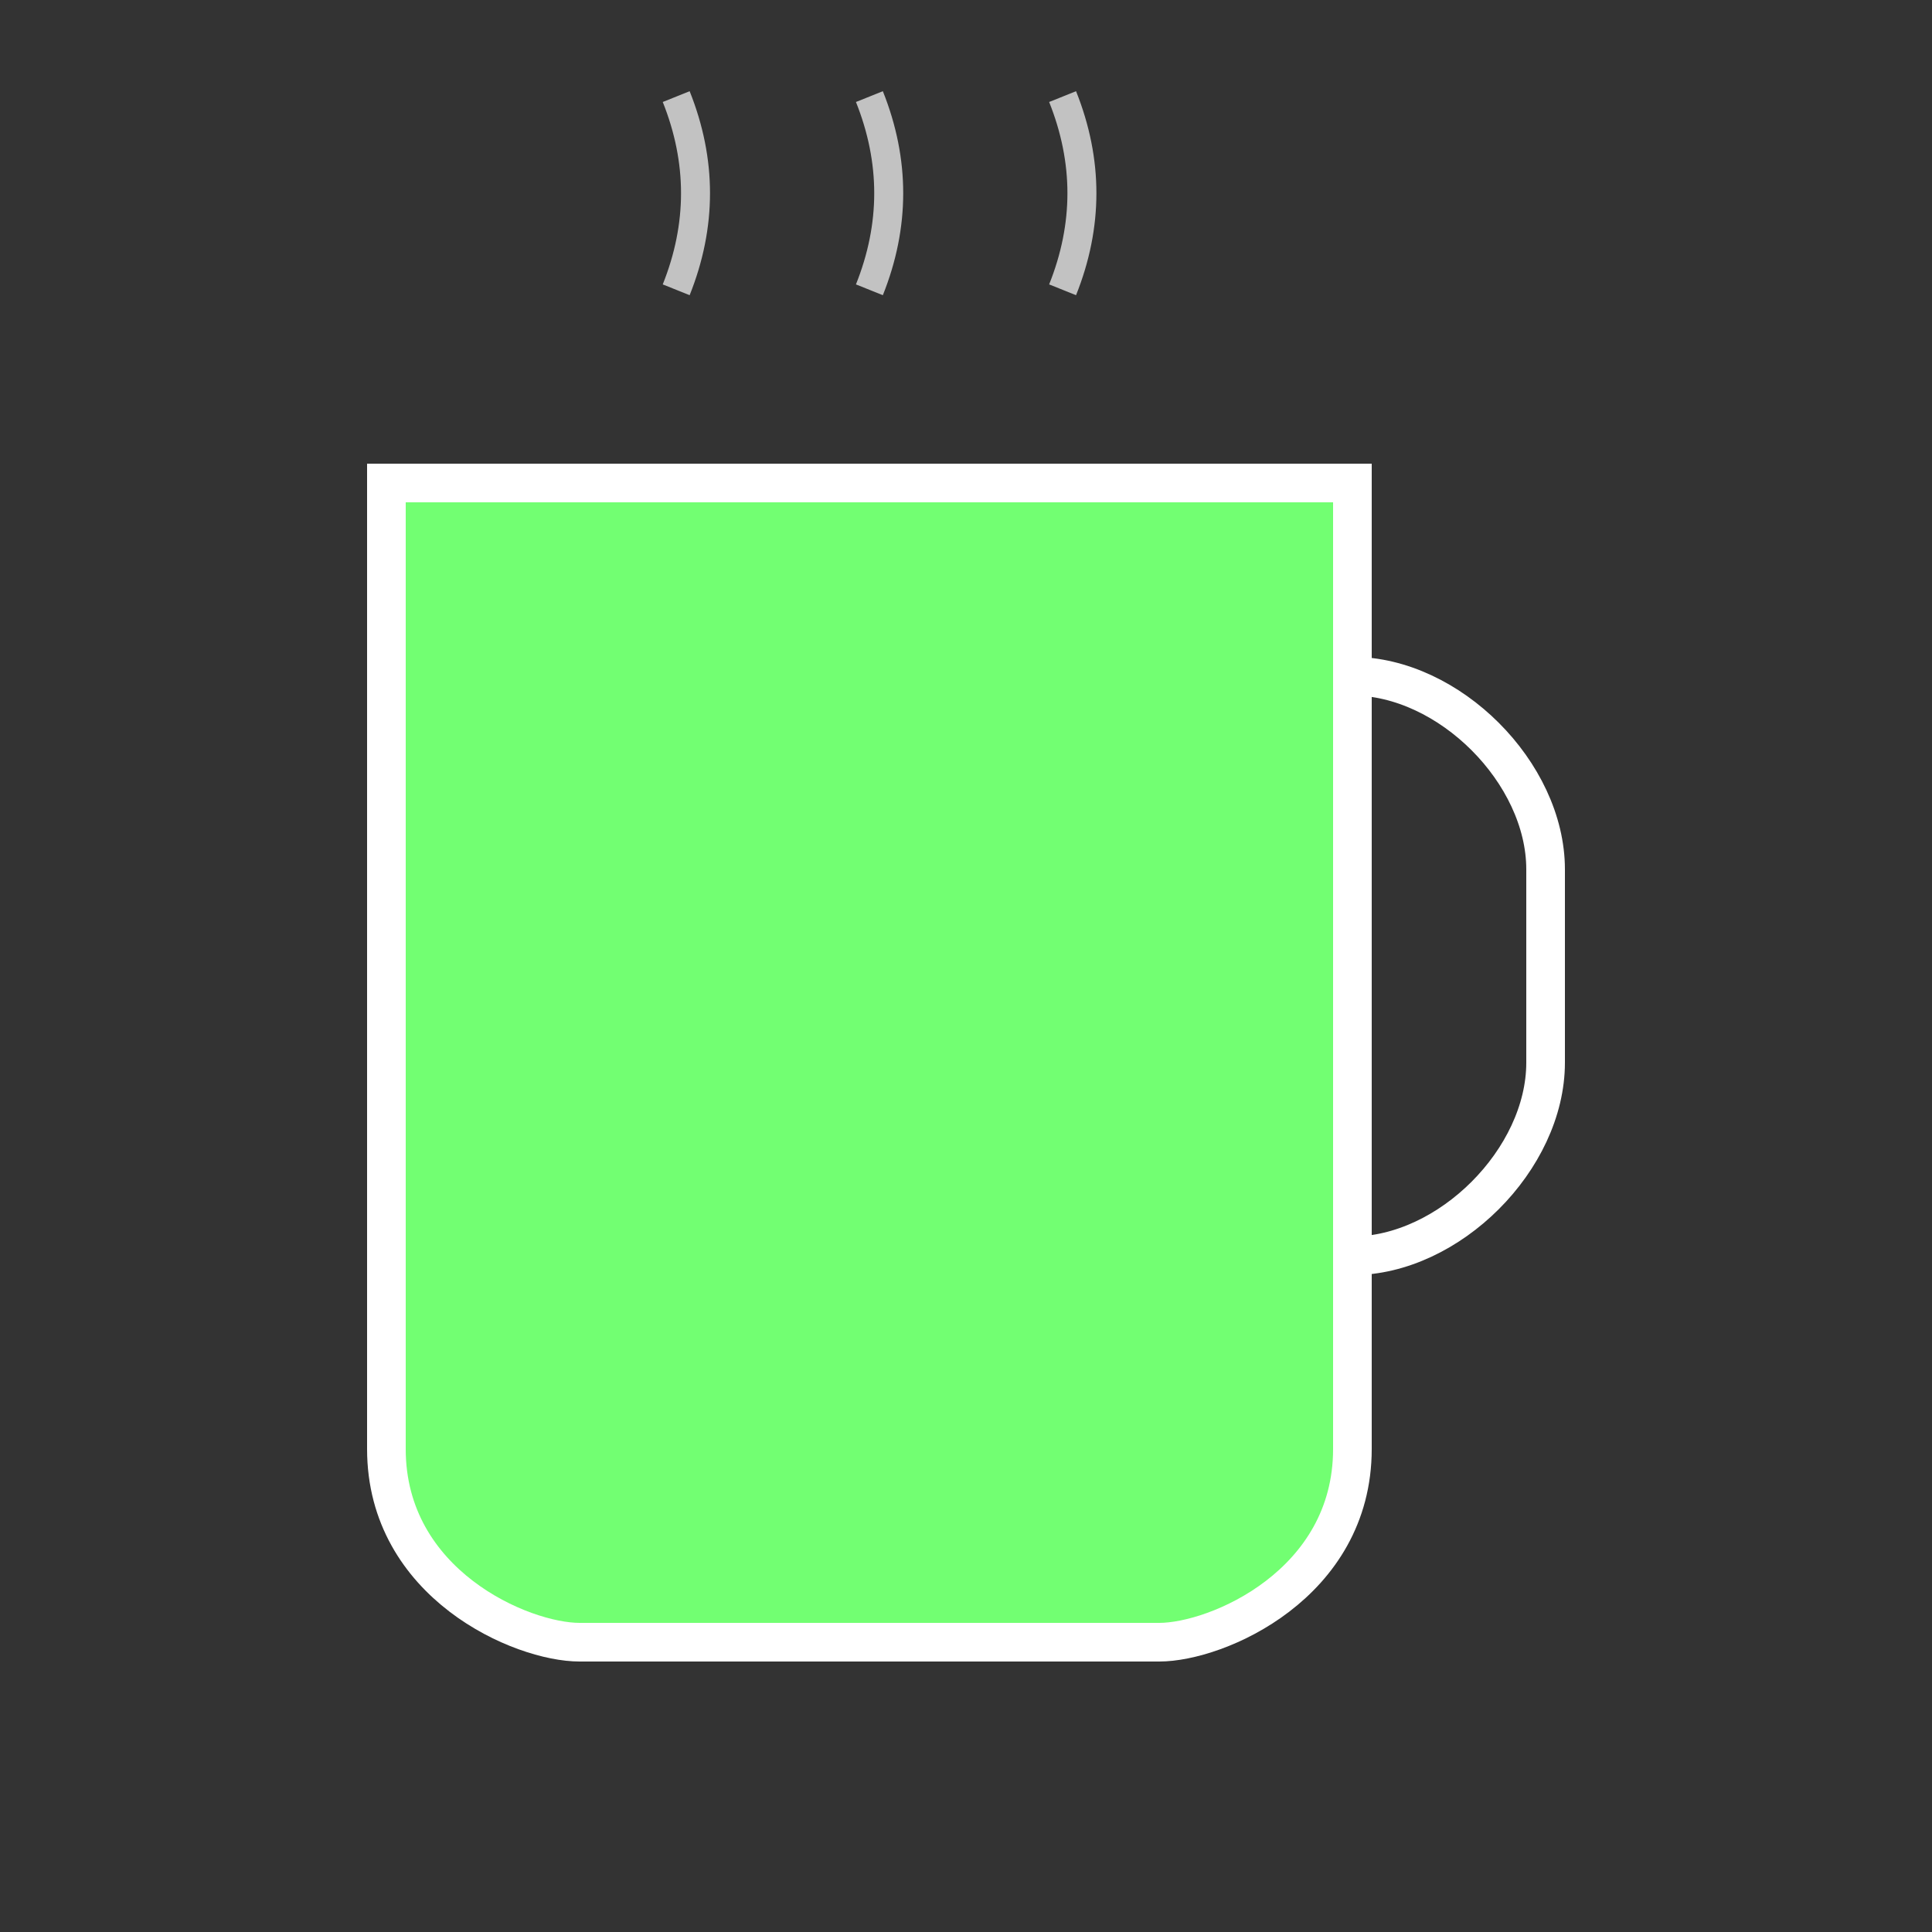 <svg xmlns="http://www.w3.org/2000/svg" viewBox="0 0 100 100" width="100" height="100">
  <rect x="0" y="0" width="100" height="100" fill="#333333" stroke="none"/>
  <!-- Caneca -->
  <path d="M20 25 L20 75 C20 82 27 85 30 85 L60 85 C63 85 70 82 70 75 L70 25 Z" 
        fill="#72ff72" stroke="#ffffff" stroke-width="2"/>
  
  <!-- Alça da caneca -->
  <path d="M70 35 C75 35 80 40 80 45 L80 55 C80 60 75 65 70 65" 
        fill="none" stroke="#ffffff" stroke-width="2"/>
  
  <!-- Vapor -->
  <path d="M35 15 Q37 10 35 5" fill="none" stroke="#ffffff" stroke-width="1.5" opacity="0.7"/>
  <path d="M45 15 Q47 10 45 5" fill="none" stroke="#ffffff" stroke-width="1.5" opacity="0.7"/>
  <path d="M55 15 Q57 10 55 5" fill="none" stroke="#ffffff" stroke-width="1.5" opacity="0.7"/>
</svg>
